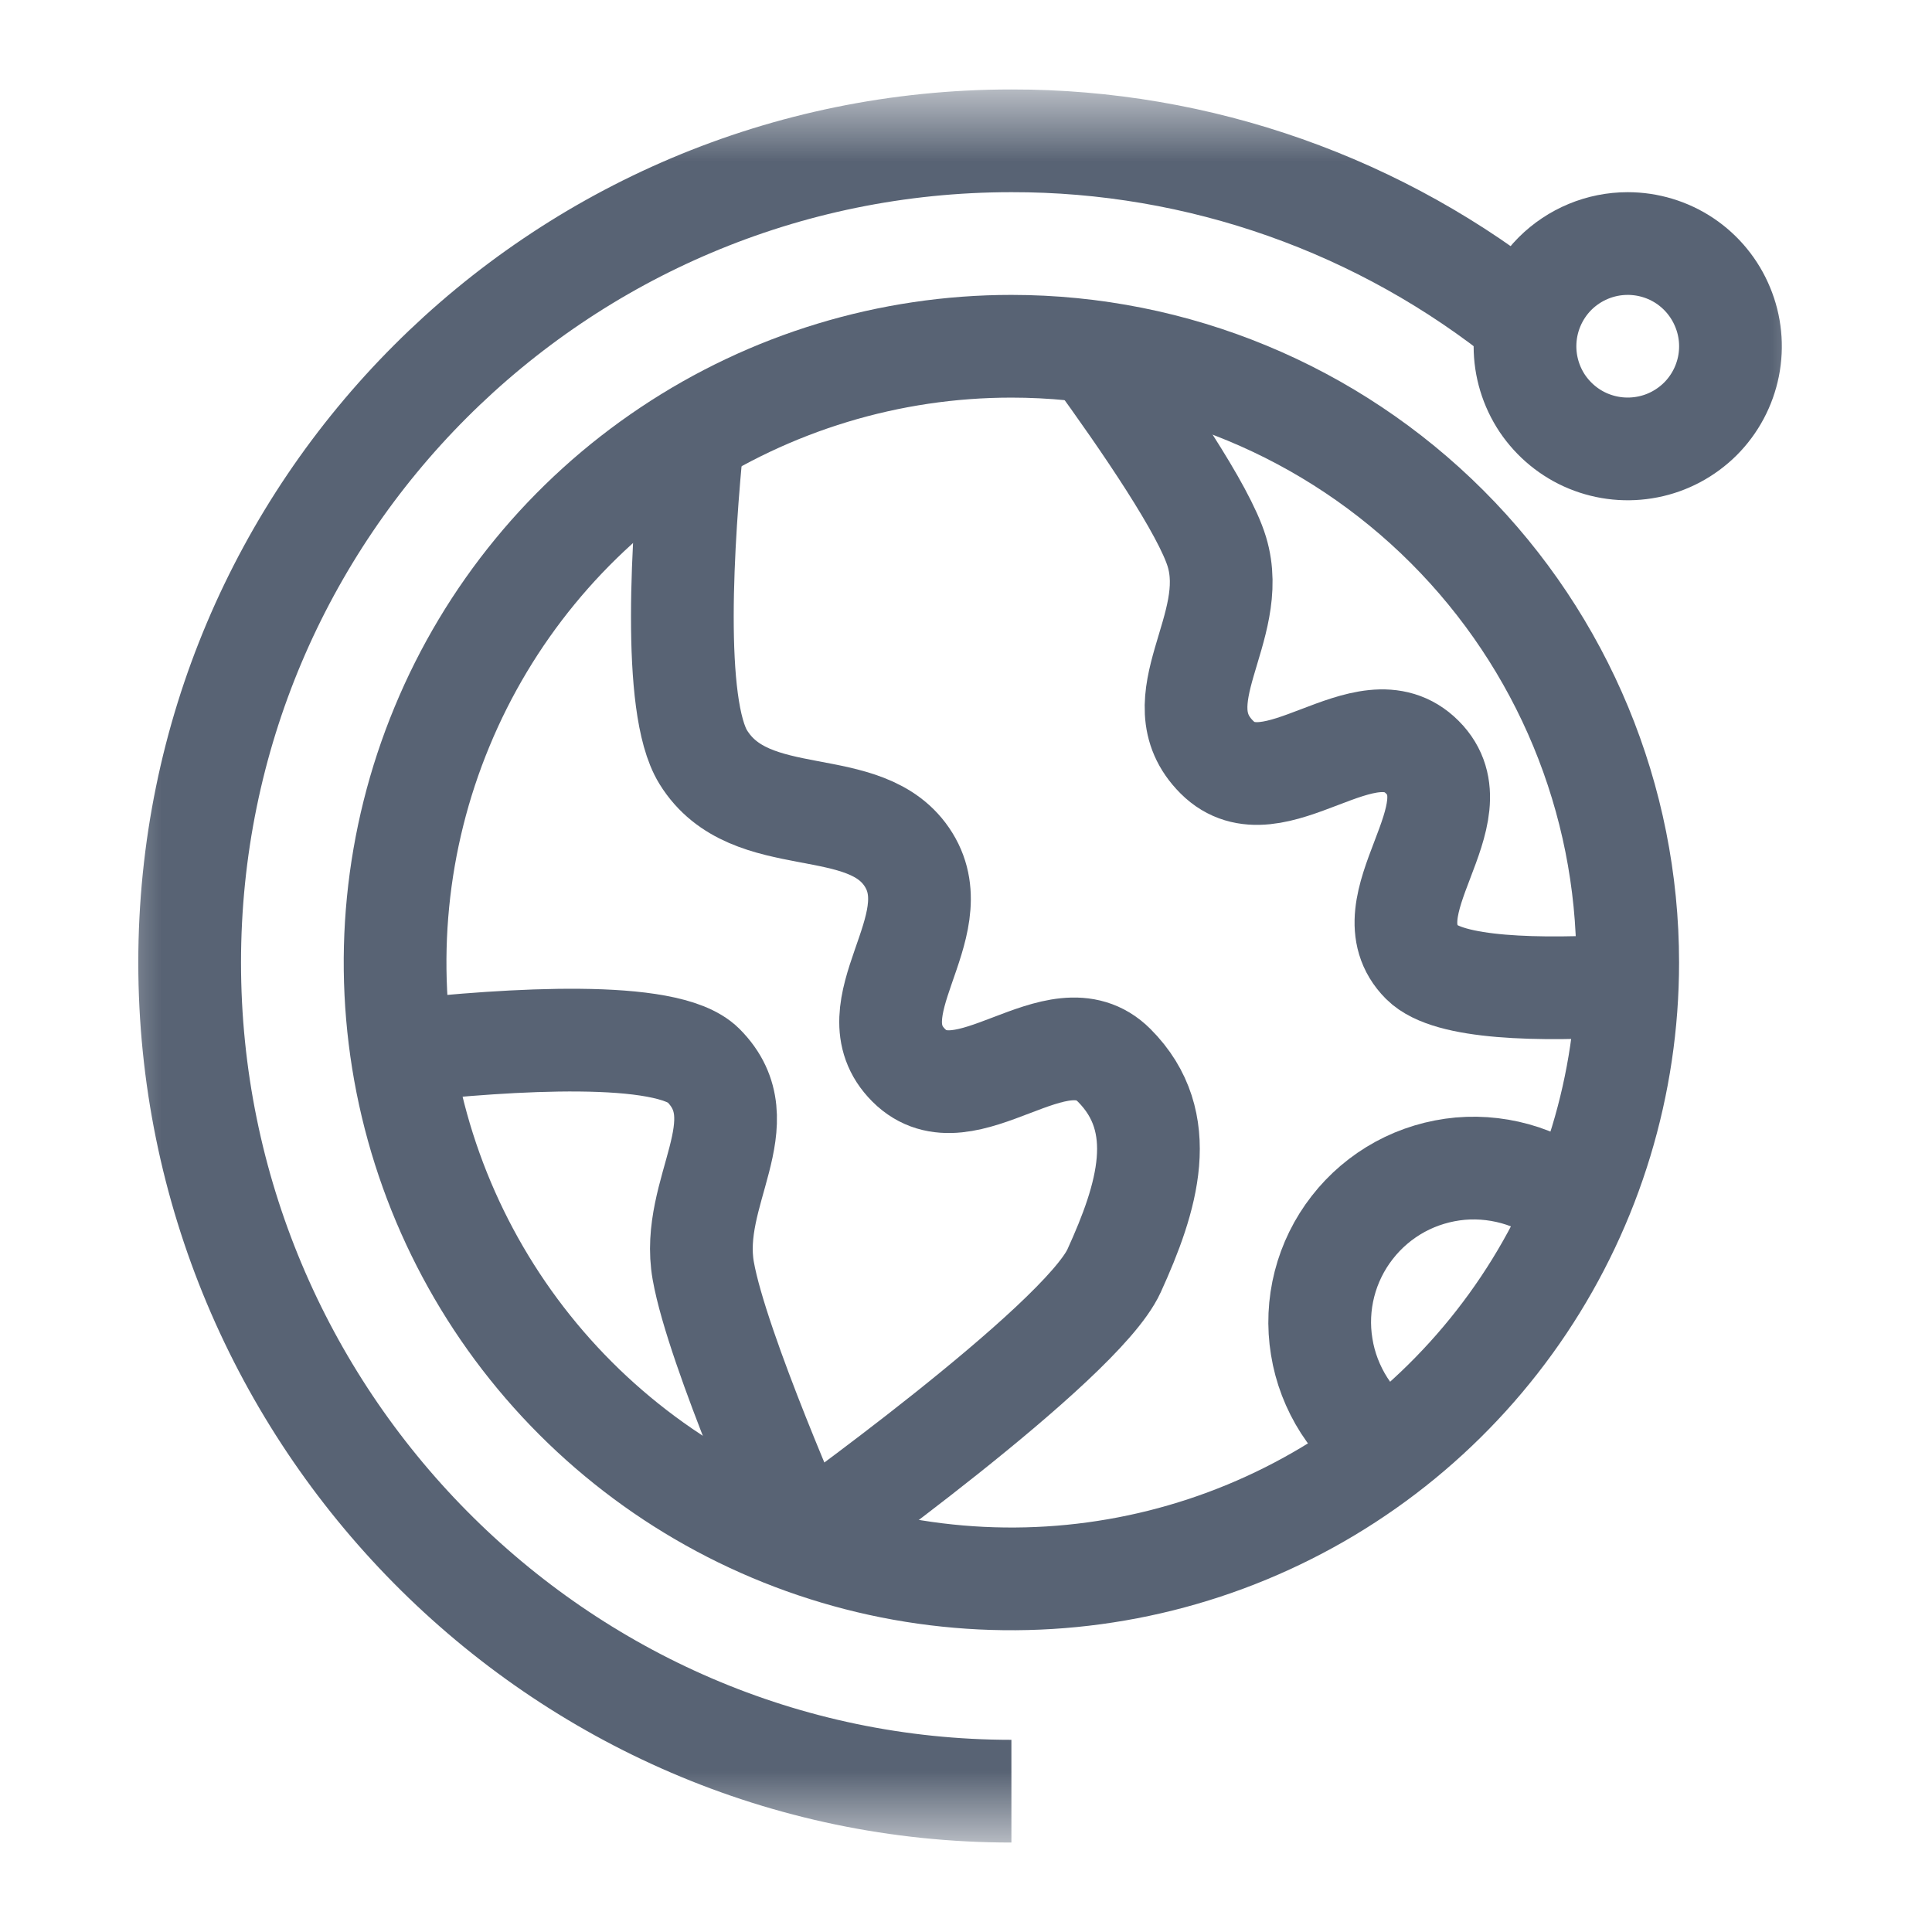 <svg width="18" height="18" viewBox="0 0 18 18" fill="none" xmlns="http://www.w3.org/2000/svg">
<mask id="mask0_3098_3820" style="mask-type:luminance" maskUnits="userSpaceOnUse" x="0" y="0" width="18" height="18">
<path d="M17.111 0.833H0.778V17.167H17.111V0.833Z" fill="white"/>
</mask>
<g mask="url(#mask0_3098_3820)">
<path d="M9.423 16.688C5.194 16.688 1.767 13.197 1.767 8.968C1.767 4.74 5.194 1.312 9.423 1.312C11.174 1.309 12.872 1.909 14.232 3.01" stroke="#586374" stroke-width="0.957" stroke-miterlimit="10"/>
<path d="M15.165 8.968C15.165 10.104 14.828 11.214 14.197 12.158C13.566 13.102 12.67 13.838 11.62 14.273C10.571 14.708 9.417 14.821 8.303 14.6C7.189 14.378 6.166 13.831 5.363 13.028C4.56 12.225 4.013 11.202 3.791 10.088C3.57 8.974 3.683 7.82 4.118 6.771C4.552 5.721 5.288 4.825 6.233 4.194C7.177 3.563 8.287 3.226 9.423 3.226C10.946 3.226 12.406 3.831 13.483 4.908C14.56 5.985 15.165 7.445 15.165 8.968Z" stroke="#586374" stroke-width="0.957" stroke-miterlimit="10"/>
<path d="M14.208 3.226C14.208 3.415 14.264 3.6 14.369 3.758C14.475 3.915 14.624 4.038 14.799 4.11C14.974 4.182 15.166 4.201 15.352 4.164C15.537 4.128 15.708 4.036 15.842 3.903C15.976 3.769 16.067 3.598 16.104 3.413C16.141 3.227 16.122 3.034 16.049 2.86C15.977 2.685 15.854 2.535 15.697 2.43C15.54 2.325 15.354 2.269 15.165 2.269C14.911 2.269 14.668 2.37 14.488 2.549C14.309 2.729 14.208 2.972 14.208 3.226Z" stroke="#586374" stroke-width="0.957" stroke-miterlimit="10"/>
<path d="M7.477 14.368C7.477 14.368 6.682 12.575 6.552 11.839C6.422 11.103 7.08 10.454 6.552 9.925C6.215 9.589 4.756 9.681 3.739 9.792" stroke="#586374" stroke-width="0.957" stroke-miterlimit="10"/>
<path d="M6.456 4.051C6.358 5.027 6.259 6.579 6.552 7.054C6.991 7.765 8.073 7.375 8.466 8.011C8.859 8.647 7.937 9.396 8.466 9.925C8.995 10.454 9.851 9.396 10.38 9.925C10.909 10.454 10.69 11.159 10.38 11.839C10.07 12.52 7.477 14.368 7.477 14.368" stroke="#586374" stroke-width="0.957" stroke-miterlimit="10"/>
<path d="M10.183 3.276C10.665 3.938 11.219 4.751 11.337 5.14C11.554 5.855 10.808 6.525 11.337 7.054C11.866 7.583 12.723 6.525 13.251 7.054C13.78 7.583 12.723 8.439 13.251 8.968C13.495 9.212 14.332 9.231 15.161 9.18" stroke="#586374" stroke-width="0.957" stroke-miterlimit="10"/>
<path d="M12.934 13.512C12.77 13.403 12.63 13.26 12.523 13.094C12.417 12.928 12.345 12.742 12.314 12.547C12.282 12.353 12.291 12.153 12.34 11.962C12.389 11.771 12.477 11.592 12.598 11.437C12.719 11.281 12.871 11.152 13.045 11.057C13.218 10.963 13.409 10.906 13.605 10.888C13.802 10.871 14 10.895 14.187 10.957C14.374 11.02 14.546 11.12 14.693 11.253" stroke="#586374" stroke-width="0.957" stroke-miterlimit="10"/>
</g>
</svg>
